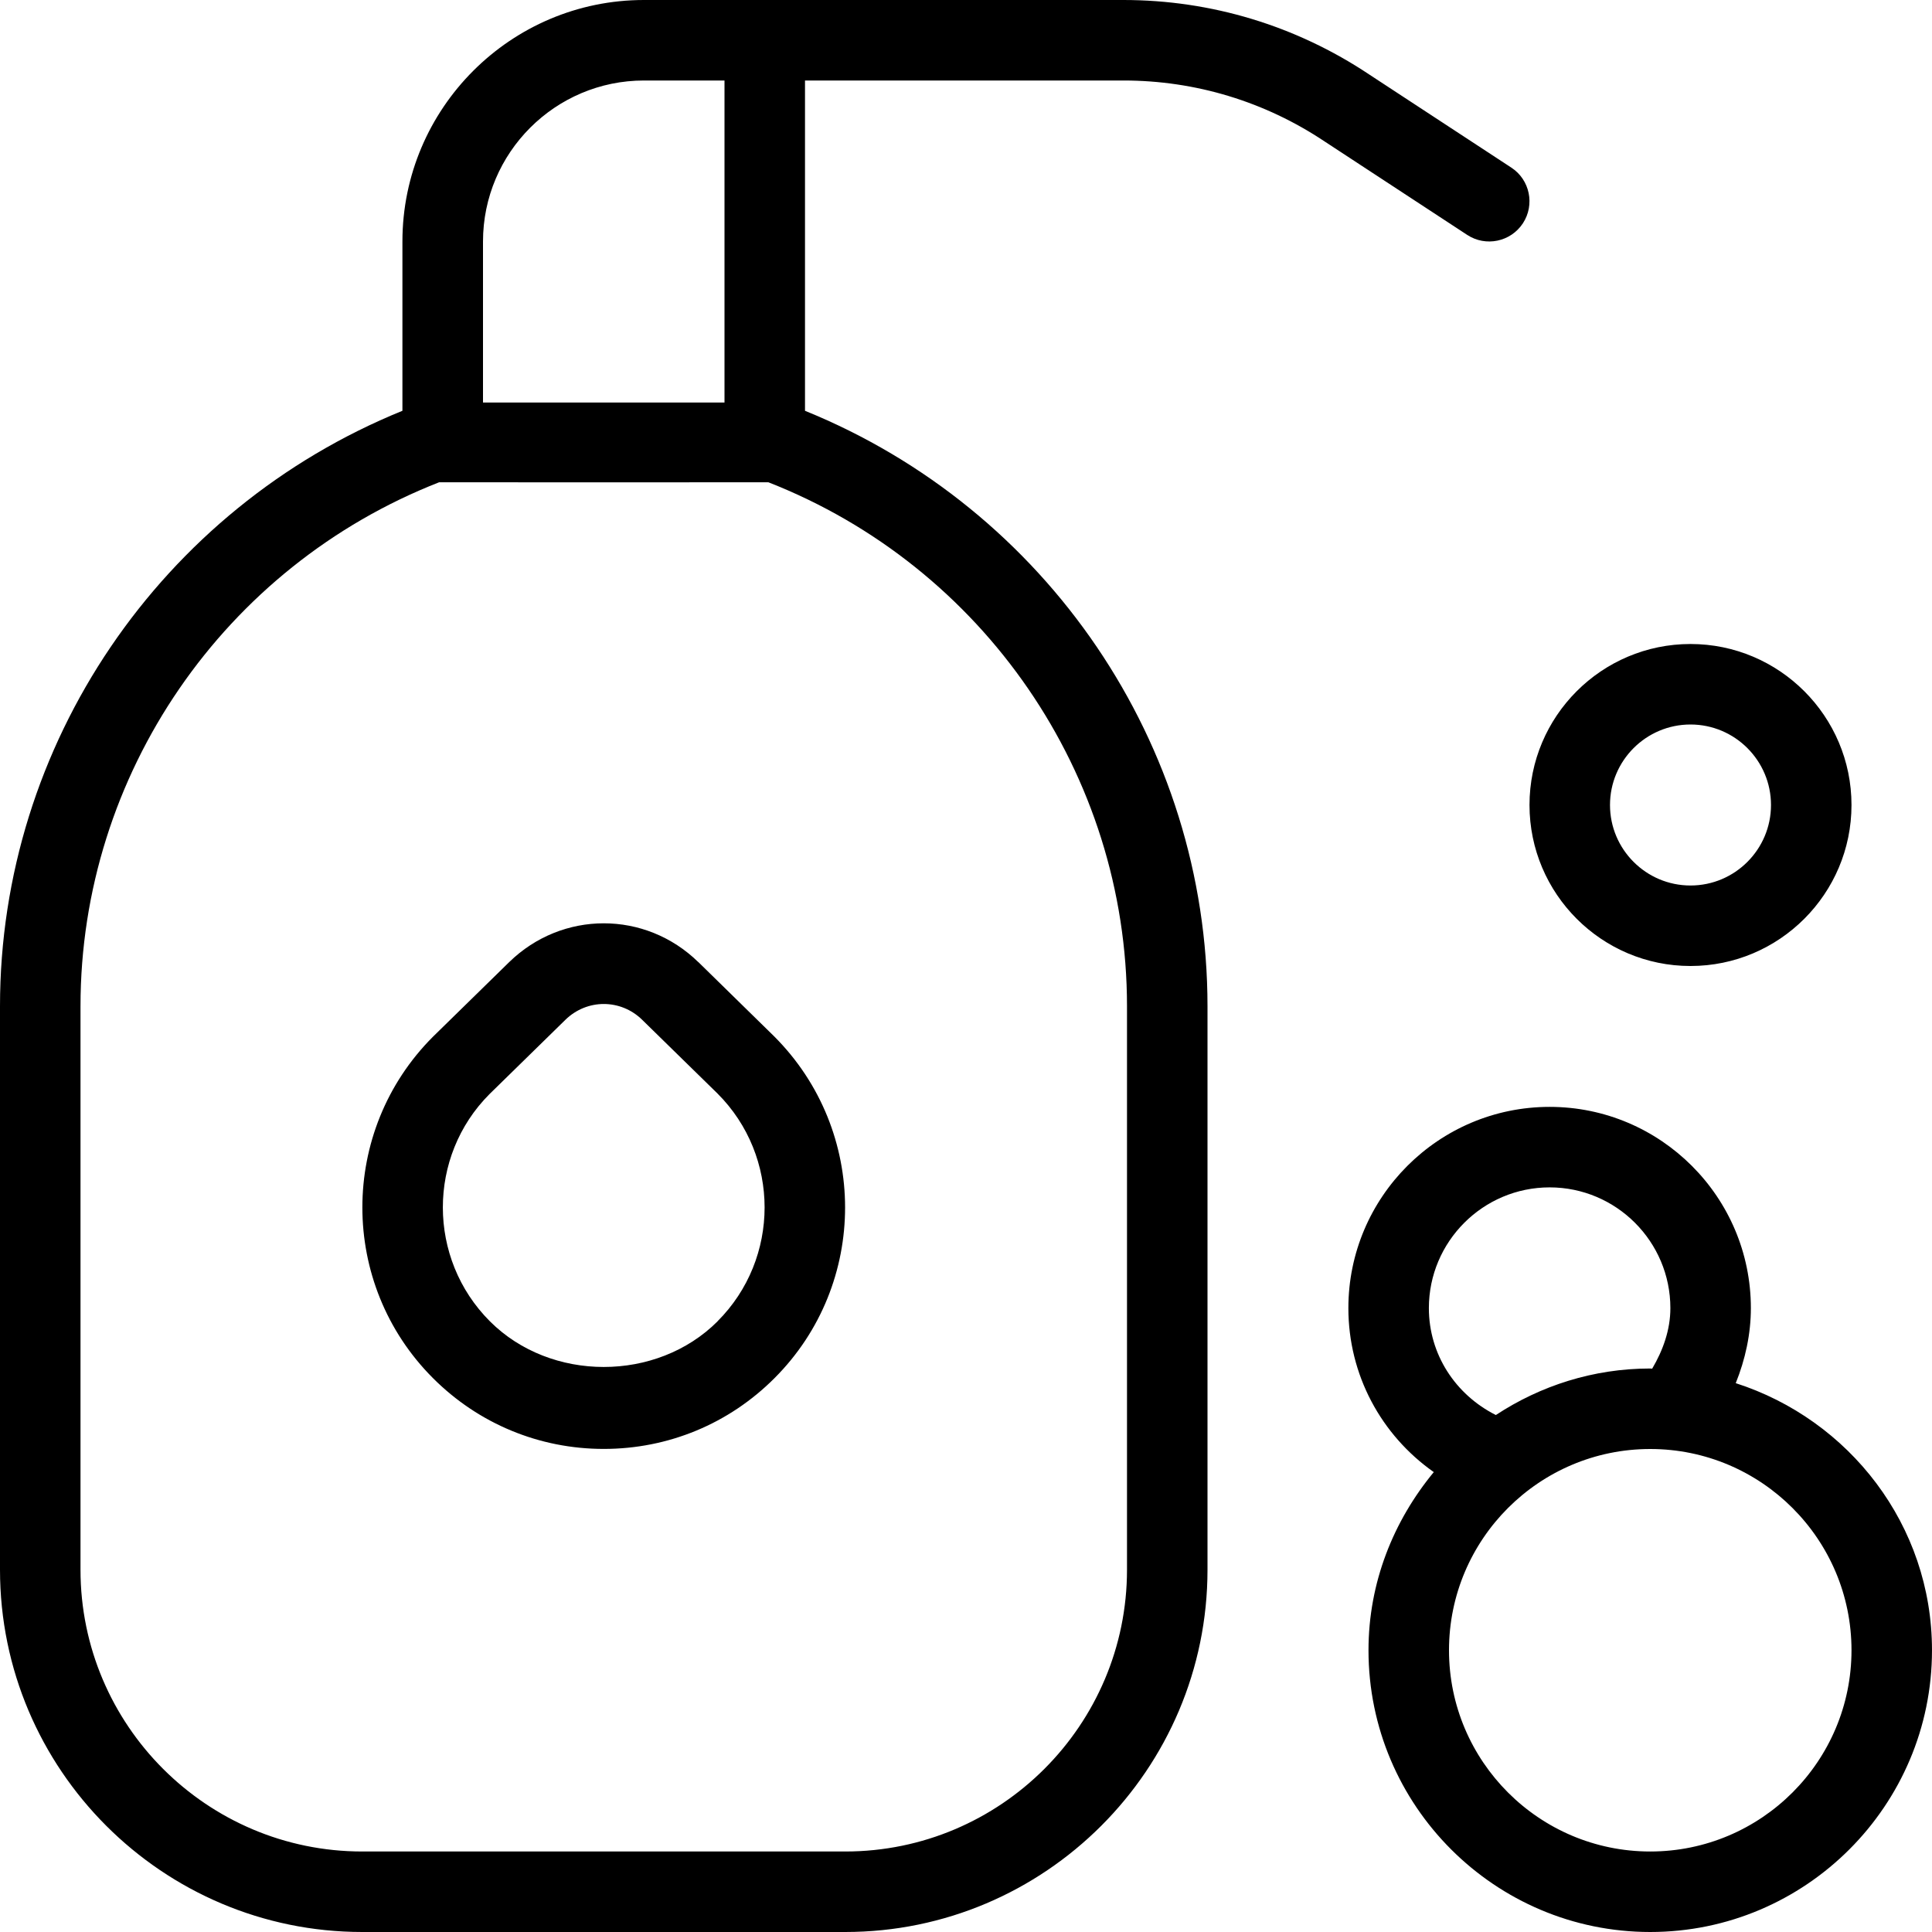 <svg id="Layer_1" viewBox="0 0 24 24" xmlns="http://www.w3.org/2000/svg" data-name="Layer 1"><path d="m13.957 1c.892 0 1.755.261 2.499.758l1.77 1.16c.23.151.54.087.692-.144.151-.231.087-.541-.144-.692l-1.767-1.158c-.906-.604-1.961-.924-3.051-.924h-5.957c-1.654 0-3 1.346-3 3v2.103c-2.998 1.218-4.999 4.138-4.999 7.397v7c0 2.481 2.019 4.5 4.5 4.5h6c2.481 0 4.5-2.019 4.5-4.5v-7c0-3.259-2.001-6.179-5-7.397v-4.103zm-7.957 2c0-1.103.897-2 2-2h1v4h-3zm8 9.5v7c0 1.93-1.57 3.5-3.5 3.5h-6c-1.93 0-3.5-1.57-3.5-3.5v-7c0-2.881 1.785-5.464 4.455-6.509.016.001 4.075.001 4.09 0 2.669 1.045 4.455 3.628 4.455 6.509zm-5.325-.548c-.658-.643-1.691-.643-2.35 0l-.946.926c-1.17 1.17-1.17 3.072 0 4.242.566.566 1.32.879 2.121.879s1.555-.312 2.121-.879c1.17-1.17 1.17-3.072-.004-4.246l-.942-.923zm.239 4.462c-.756.756-2.072.756-2.828 0-.779-.779-.779-2.049-.004-2.824l.942-.922c.133-.13.305-.196.476-.196s.343.065.476.195l.938.918c.779.779.779 2.049 0 2.828zm12.086-4.414c1.103 0 2-.897 2-2s-.897-2-2-2-2 .897-2 2 .897 2 2 2zm0-3c.552 0 1 .449 1 1s-.448 1-1 1-1-.449-1-1 .448-1 1-1zm.562 8.182c.119-.295.188-.611.188-.932 0-1.379-1.121-2.5-2.5-2.5s-2.5 1.121-2.5 2.5c0 .828.406 1.576 1.061 2.037-.499.605-.811 1.369-.811 2.213 0 1.93 1.57 3.5 3.5 3.5s3.5-1.57 3.5-3.5c0-1.557-1.029-2.865-2.438-3.318zm-2.312-2.432c.827 0 1.5.673 1.5 1.5 0 .269-.091.523-.226.752-.008 0-.016-.002-.024-.002-.708 0-1.366.215-1.918.578-.504-.254-.832-.756-.832-1.328 0-.827.673-1.5 1.5-1.5zm1.25 8.25c-1.379 0-2.5-1.121-2.5-2.5s1.121-2.5 2.5-2.5 2.5 1.121 2.5 2.5-1.121 2.5-2.5 2.5z"/></svg>